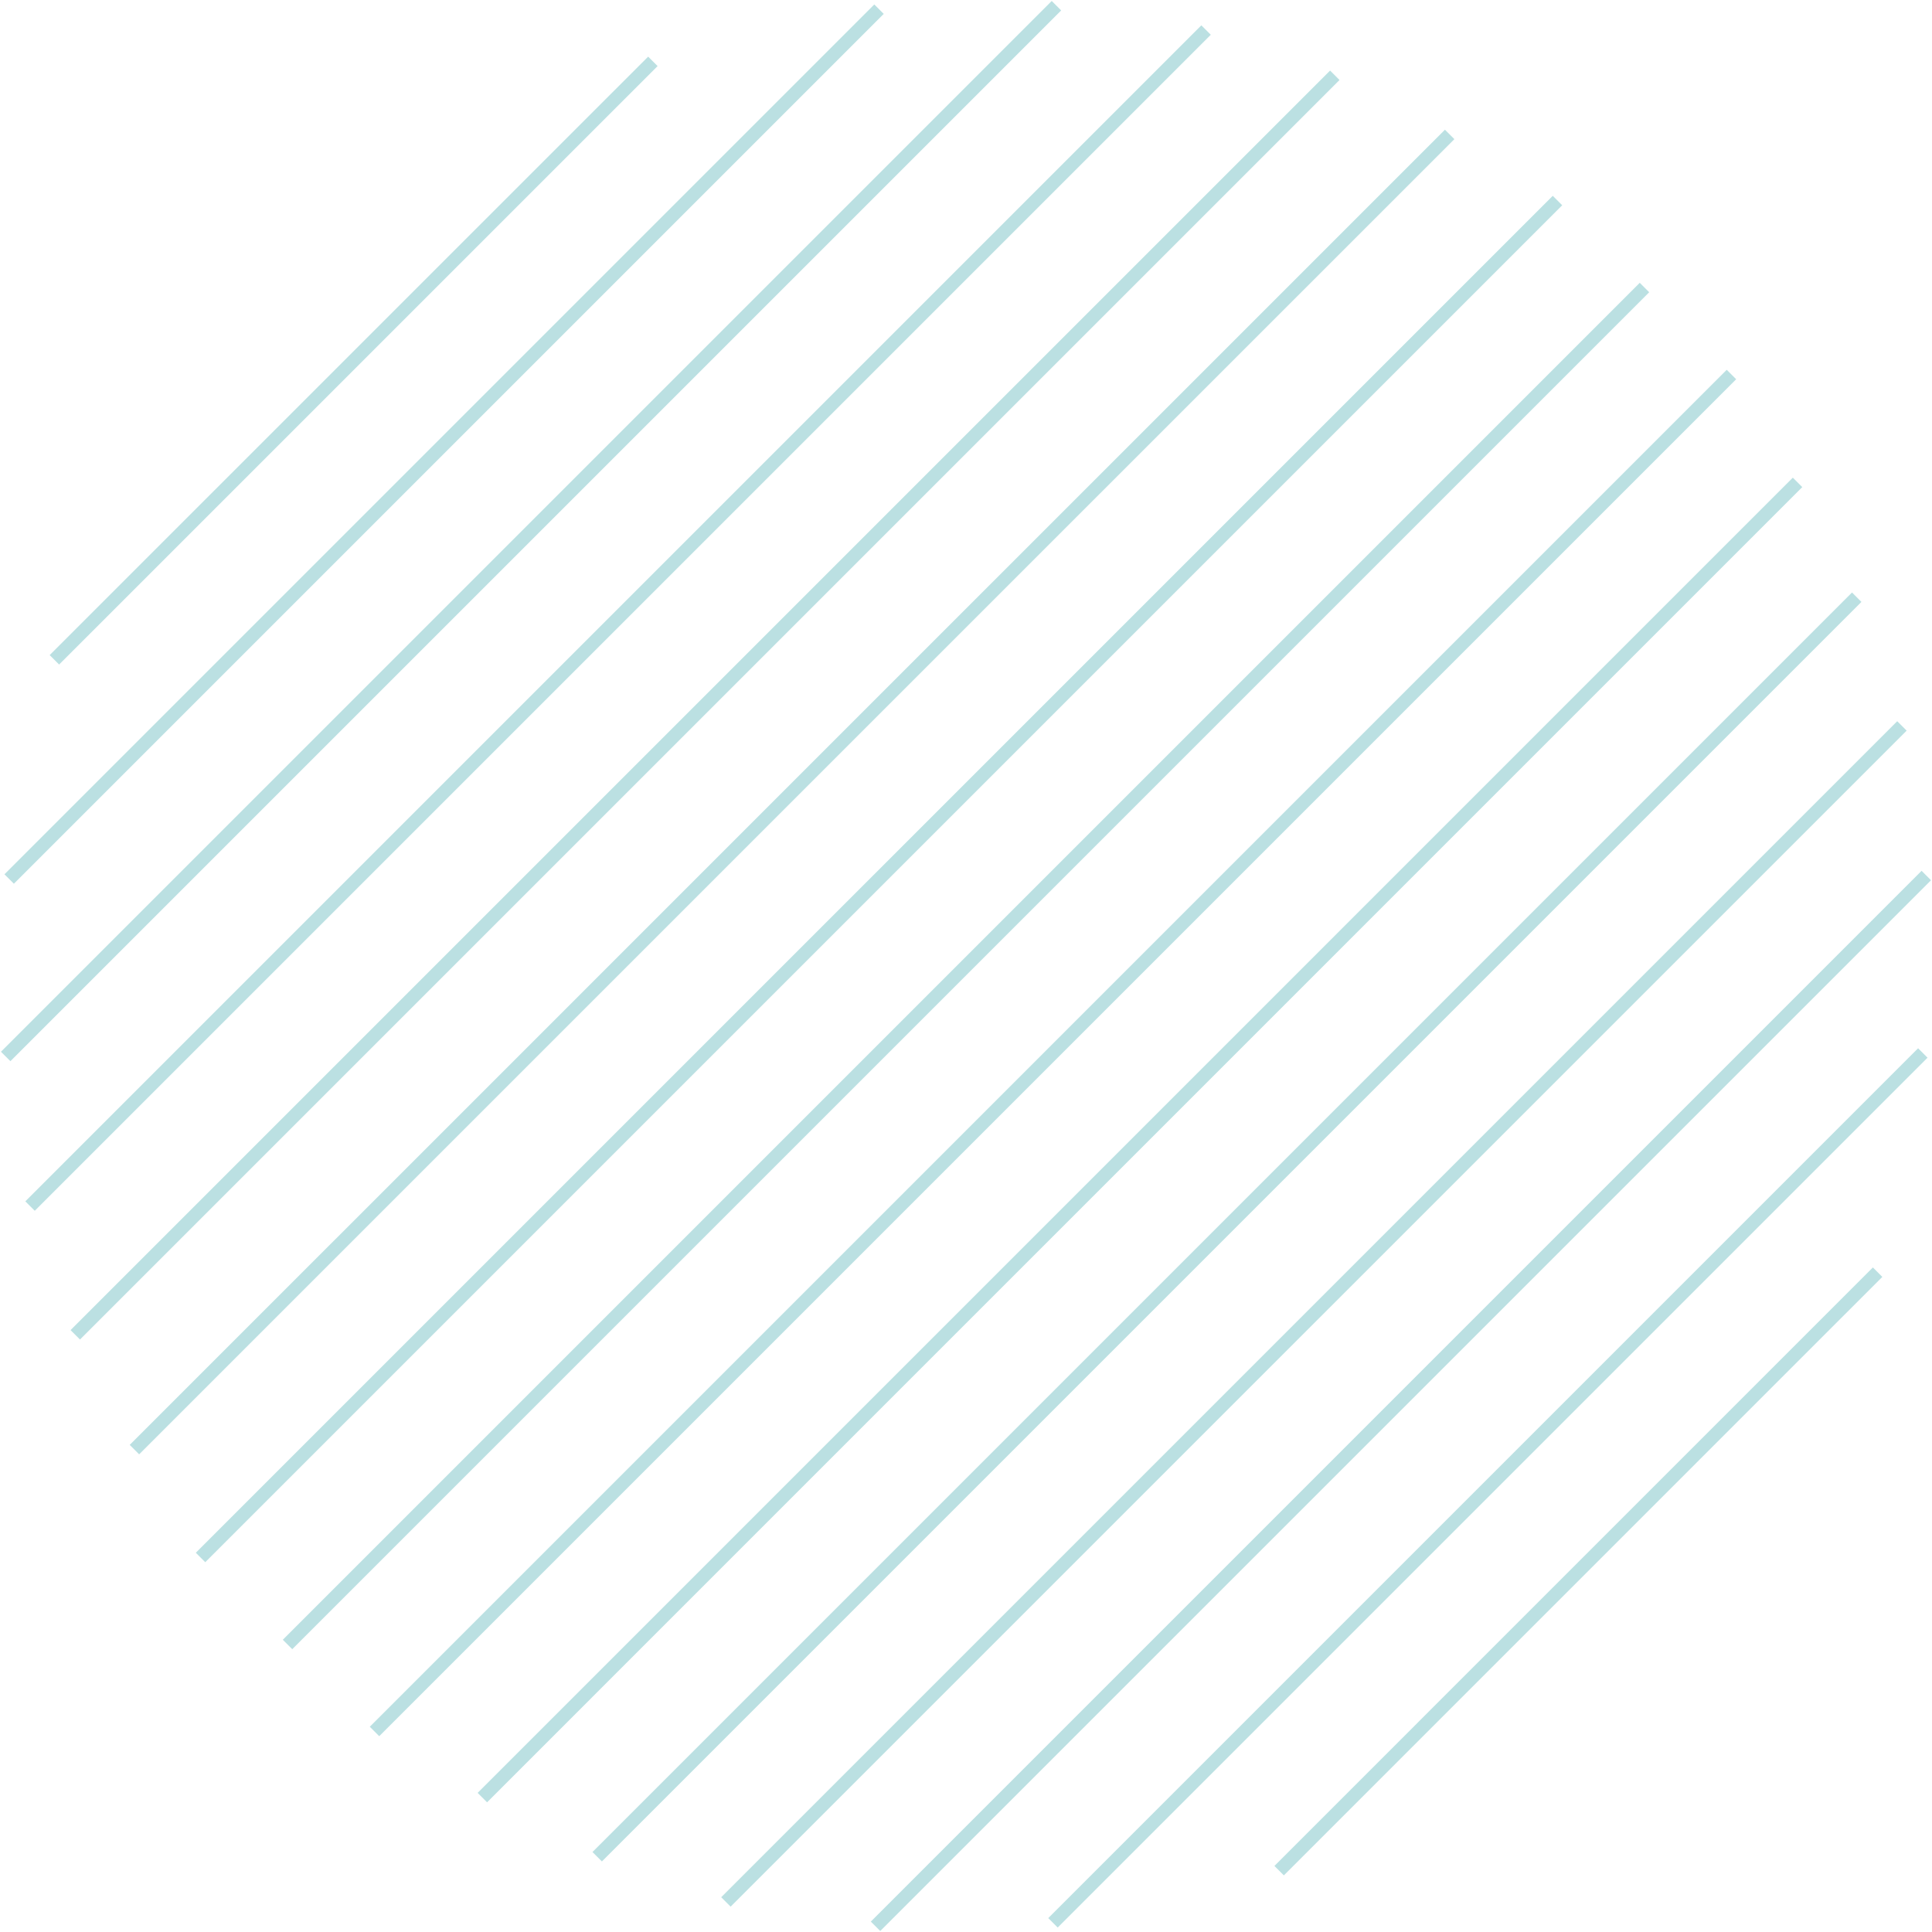 <svg xmlns="http://www.w3.org/2000/svg" xmlns:xlink="http://www.w3.org/1999/xlink" width="144.646" height="144.646" viewBox="0 0 144.646 144.646"><defs><clipPath id="a"><path d="M0,24.528H144.646V-120.118H0Z" transform="translate(0 120.118)" fill="none"/></clipPath><clipPath id="b"><rect width="234.491" height="234.491" fill="none" stroke="#78c2c5" stroke-width="1"/></clipPath></defs><g transform="translate(0 120.118)"><g transform="translate(0 -120.118)" clip-path="url(#a)"><g transform="translate(-50.032 -50.031)" opacity="0.5"><g clip-path="url(#b)"><g transform="translate(54.104 54.625)"><path d="M7.6,0-37.208,44.806" transform="translate(37.208)" fill="none" stroke="#78c2c5" stroke-miterlimit="10" stroke-width="1"/></g><g transform="translate(145.799 145.277)"><path d="M0,7.6,44.806-37.208" transform="translate(0 37.208)" fill="none" stroke="#78c2c5" stroke-miterlimit="10" stroke-width="1"/></g><g transform="translate(50.457 50.457)"><path d="M13.34,0-65.33,78.67" transform="translate(65.33)" fill="none" stroke="#78c2c5" stroke-miterlimit="10" stroke-width="1"/></g><g transform="translate(115.582 115.581)"><path d="M0,13.34,78.67-65.33" transform="translate(0 65.33)" fill="none" stroke="#78c2c5" stroke-miterlimit="10" stroke-width="1"/></g><g transform="translate(55.667 55.667)"><path d="M15.991,0l-94.3,94.3" transform="translate(78.309)" fill="none" stroke="#78c2c5" stroke-miterlimit="10" stroke-width="1"/></g><g transform="translate(94.742 94.742)"><path d="M0,15.991l94.3-94.3" transform="translate(0 78.309)" fill="none" stroke="#78c2c5" stroke-miterlimit="10" stroke-width="1"/></g><g transform="translate(60.096 60.095)"><path d="M16.7,0-81.77,98.467" transform="translate(81.77)" fill="none" stroke="#78c2c5" stroke-miterlimit="10" stroke-width="1"/></g><g transform="translate(86.145 86.145)"><path d="M0,16.7,98.467-81.77" transform="translate(0 81.77)" fill="none" stroke="#78c2c5" stroke-miterlimit="10" stroke-width="1"/></g><g transform="translate(65.045 65.045)"><path d="M17.228,0-84.366,101.594" transform="translate(84.366)" fill="none" stroke="#78c2c5" stroke-miterlimit="10" stroke-width="1"/></g><g transform="translate(78.07 78.07)"><path d="M0,17.228,101.594-84.366" transform="translate(0 84.366)" fill="none" stroke="#78c2c5" stroke-miterlimit="10" stroke-width="1"/></g><g transform="translate(71.558 71.557)"><path d="M17.228,0-84.366,101.594" transform="translate(84.366)" fill="none" stroke="#78c2c5" stroke-miterlimit="10" stroke-width="1"/></g><g transform="translate(50.718 50.718)"><path d="M11.043,0-54.081,65.124" transform="translate(54.081)" fill="none" stroke="#78c2c5" stroke-miterlimit="10" stroke-width="1"/></g><g transform="translate(128.867 128.866)"><path d="M0,11.043,65.124-54.081" transform="translate(0 54.081)" fill="none" stroke="#78c2c5" stroke-miterlimit="10" stroke-width="1"/></g><g transform="translate(52.281 52.281)"><path d="M14.93,0-73.117,88.047" transform="translate(73.117)" fill="none" stroke="#78c2c5" stroke-miterlimit="10" stroke-width="1"/></g><g transform="translate(104.38 104.38)"><path d="M0,14.93,88.047-73.117" transform="translate(0 73.117)" fill="none" stroke="#78c2c5" stroke-miterlimit="10" stroke-width="1"/></g></g></g></g></g></svg>